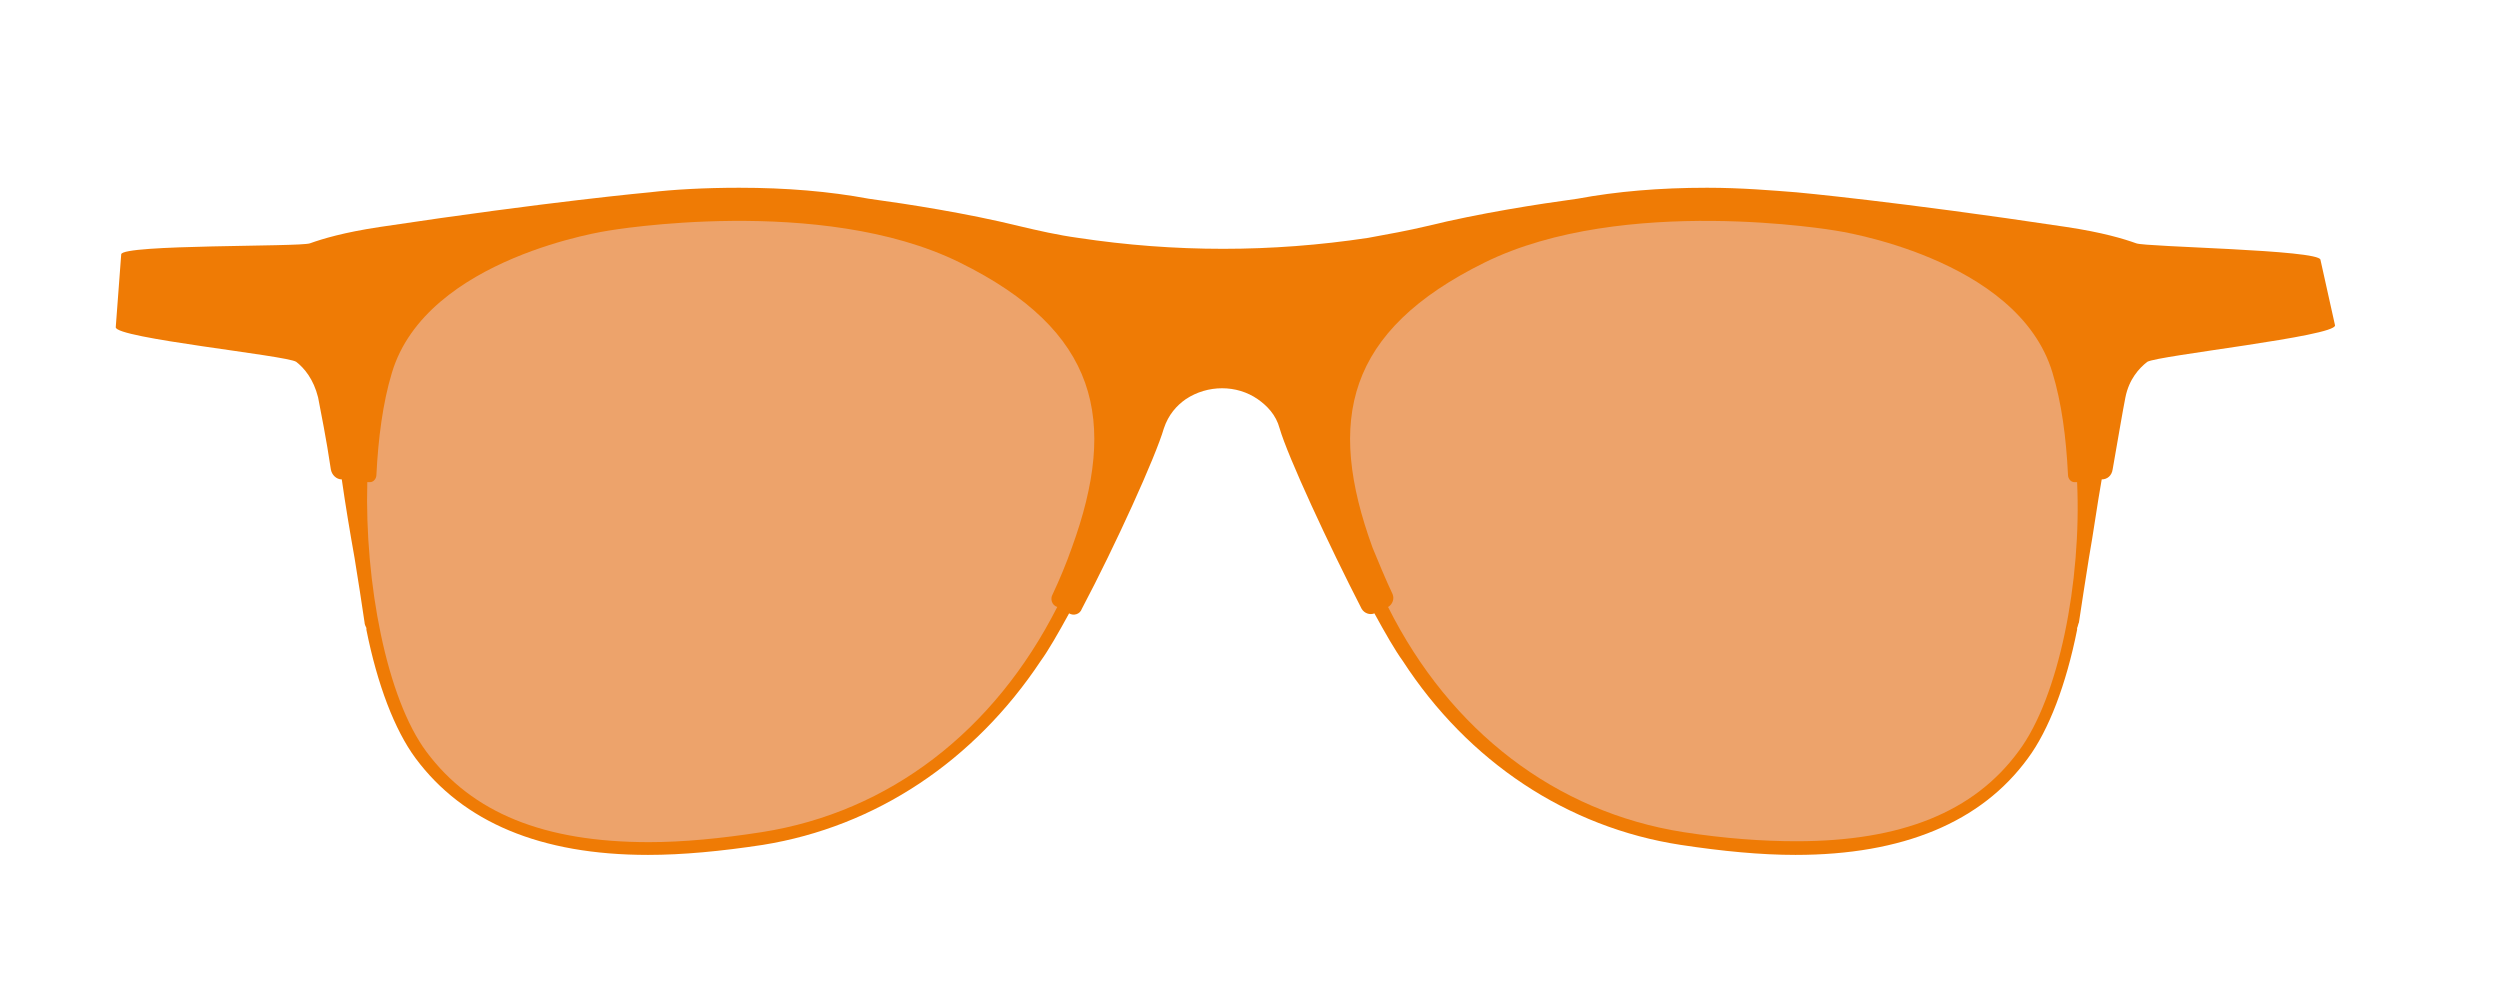 <?xml version="1.0" encoding="utf-8"?>
<!-- Generator: Adobe Illustrator 19.0.0, SVG Export Plug-In . SVG Version: 6.00 Build 0)  -->
<svg version="1.1" id="Layer_1" xmlns="http://www.w3.org/2000/svg" xmlns:xlink="http://www.w3.org/1999/xlink" x="0px" y="0px"
	 viewBox="0 0 274.3 109.5" style="enable-background:new 0 0 274.3 109.5;" xml:space="preserve">
<style type="text/css">
	.st0{fill:#EF7B05;}
	.st1{fill:#EDA36B;}
</style>
<g id="XMLID_2360_">
	<path id="XMLID_2839_" class="st0" d="M256.2,35.7l-1.6-7.2c-0.1-1.1-19.2-1.4-20.2-1.8c-1.4-0.5-3.7-1.2-7.7-1.8
		c-18.6-2.8-29.6-3.8-29.6-3.8l0,0c-2.6-0.2-6-0.5-9.8-0.5c-5.2,0-9.9,0.4-14.2,1.2c-4.4,0.6-10.8,1.6-16.5,3
		c-2.1,0.5-4.3,0.9-6.5,1.3c-5.3,0.8-10.6,1.2-15.9,1.2c-5.3,0-10.6-0.4-15.9-1.2c-2.2-0.3-4.4-0.8-6.5-1.3
		c-5.7-1.4-12.1-2.4-16.5-3c-4.3-0.8-9-1.2-14.2-1.2c-3.8,0-7.3,0.2-9.8,0.5l0,0c0,0-11,1-29.6,3.8c-4,0.6-6.3,1.3-7.7,1.8
		c-1.1,0.4-20.6,0.1-20.7,1.2l-0.6,8c-0.1,1.2,18.8,3.1,19.8,3.8c0.9,0.7,1.9,1.9,2.4,3.9c0.3,1.6,0.9,4.5,1.4,7.9
		c0.1,0.6,0.6,1.1,1.2,1.1c0.4,2.8,0.9,5.8,1.4,8.6c0.4,2.5,0.8,5,1.1,7.1c0,0.2,0.1,0.4,0.2,0.6l0,0.1l0,0.1c1.2,6,3.1,11,5.4,14.1
		c5.2,7,13.7,10.6,25.5,10.6c3.8,0,8-0.4,12.6-1.1c12.4-2,23.2-9.2,30.5-20.2c0.8-1.1,1.9-3,3.1-5.2c0.5,0.3,1.2,0.1,1.4-0.5
		c3.7-7,8.1-16.7,9-19.8c0.5-1.5,1.4-2.5,2.4-3.2c2.4-1.6,5.6-1.6,7.9,0c1,0.7,2,1.7,2.4,3.2c0.9,3.1,5.4,12.8,9,19.8
		c0.3,0.5,0.9,0.7,1.4,0.5c1.2,2.2,2.3,4.1,3.1,5.2c7.2,11.1,18.1,18.3,30.5,20.2c4.6,0.7,8.8,1.1,12.6,1.1
		c11.8,0,20.4-3.6,25.5-10.6c2.3-3.1,4.2-8.1,5.4-14.1l0-0.1l0-0.1c0.1-0.2,0.1-0.4,0.2-0.6c0.3-2.1,0.7-4.5,1.1-7.1
		c0.5-2.8,0.9-5.8,1.4-8.6c0.6,0,1.1-0.4,1.2-1.1c0.6-3.4,1.1-6.4,1.4-7.9c0.4-2,1.5-3.2,2.4-3.9C236.8,39,256.3,36.9,256.2,35.7z"
		/>
	<path id="XMLID_2838_" class="st1" d="M221.5,82.4c-4.9,6.7-12.9,9.9-24.4,9.9c-3.7,0-7.9-0.3-12.4-1c-14-2.2-25.6-11.1-32.4-24.7
		c0.5-0.3,0.7-0.9,0.5-1.4c-0.8-1.7-1.5-3.4-2.2-5.1c-5.1-14-2.9-23.8,12.3-31.3c15.2-7.5,38.5-3.5,38.5-3.5s20,2.9,23.8,15.6
		c1,3.3,1.5,7.1,1.7,11.2c0,0.4,0.3,0.8,0.7,0.8h0.3C228.4,63.8,225.9,76.5,221.5,82.4z"/>
	<path id="XMLID_2837_" class="st1" d="M115.5,65.2c-0.3,0.5-0.1,1.2,0.5,1.4c-6.9,13.6-18.4,22.5-32.4,24.7
		c-4.5,0.7-8.6,1.1-12.4,1.1c-11.5,0-19.4-3.2-24.4-9.9c-4.4-5.9-6.8-18.6-6.5-29.6h0.3c0.4,0,0.7-0.4,0.7-0.8
		c0.2-4,0.7-7.9,1.7-11.2c3.8-12.7,23.8-15.6,23.8-15.6s23.3-4,38.5,3.5c15.2,7.5,17.4,17.3,12.3,31.3
		C117,61.8,116.3,63.5,115.5,65.2z"/>
</g>
</svg>

